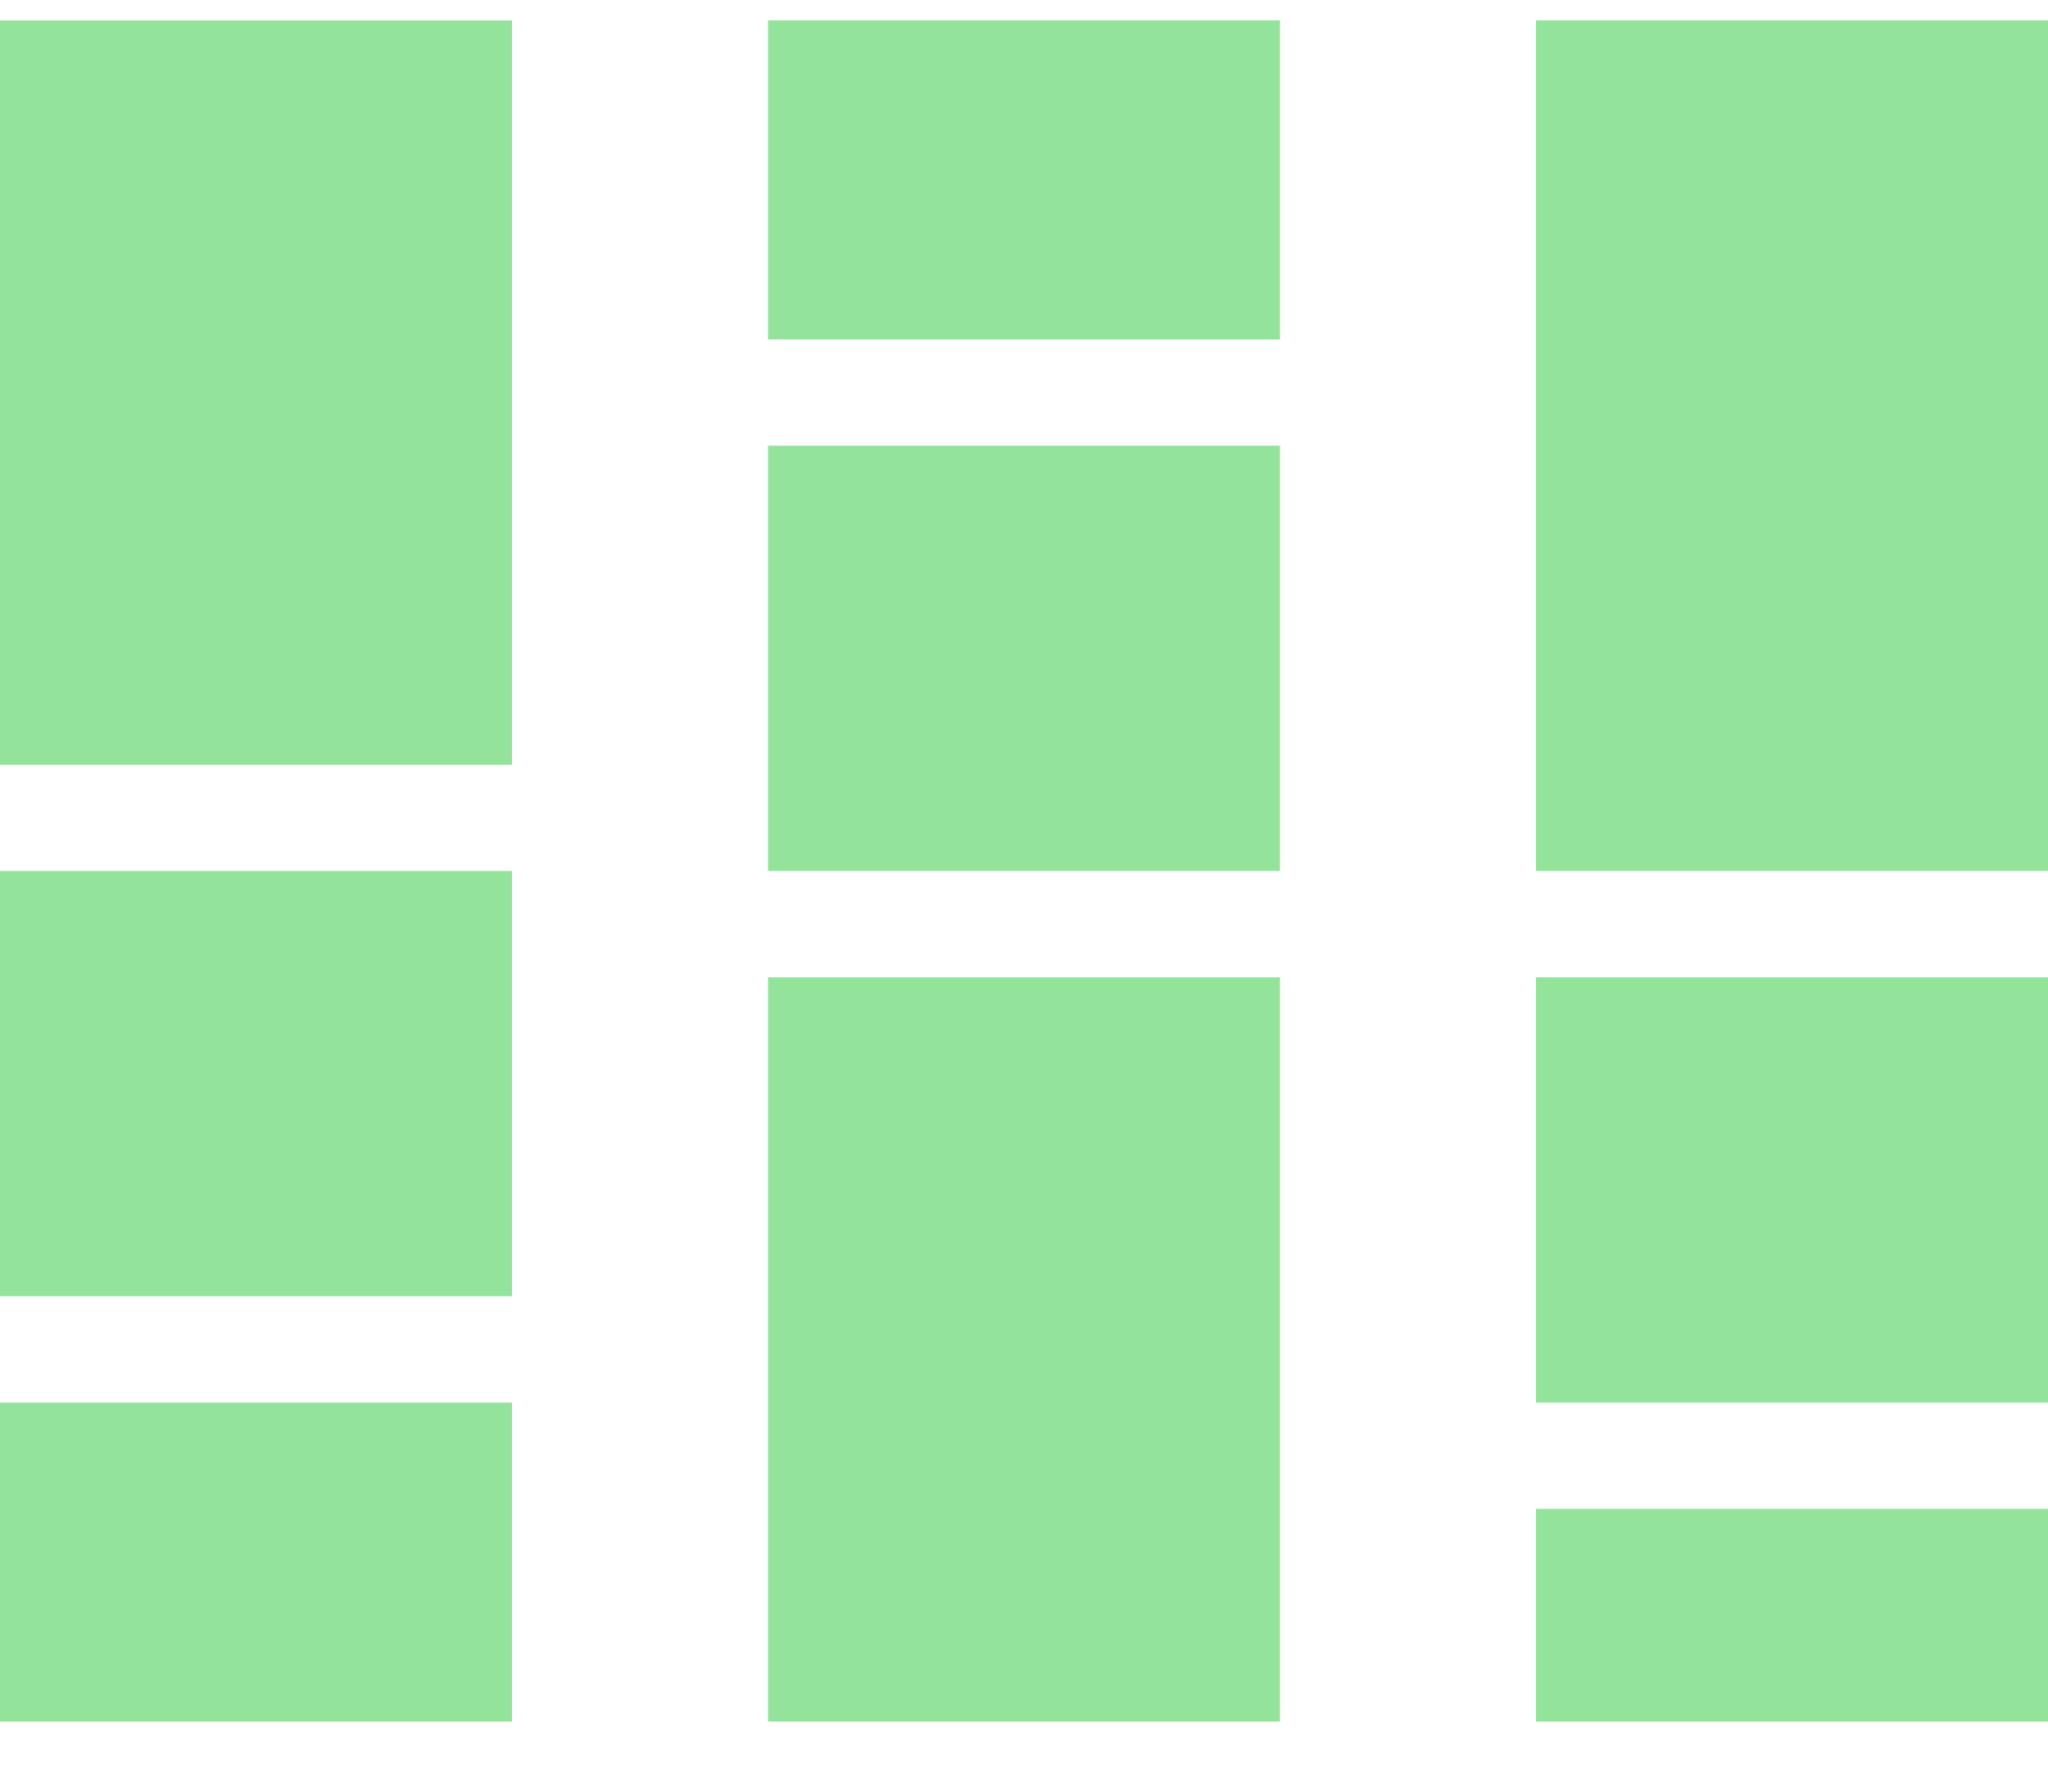 <svg xmlns="http://www.w3.org/2000/svg" width="16" height="14" fill="none"><path fill="#93E39B" d="M0 13.453V10.96h4v2.493H0Zm0-3.324V6.806h4v3.323H0Zm0-4.154V.16h4v5.816H0Zm6 7.478V7.637h4v5.816H6Zm0-6.647V3.483h4v3.323H6Zm0-4.154V.159h4v2.493H6Zm6 10.8v-1.661h4v1.662h-4Zm0-2.492V7.637h4v3.323h-4Zm0-4.154V.159h4v6.647h-4Z"/></svg>
